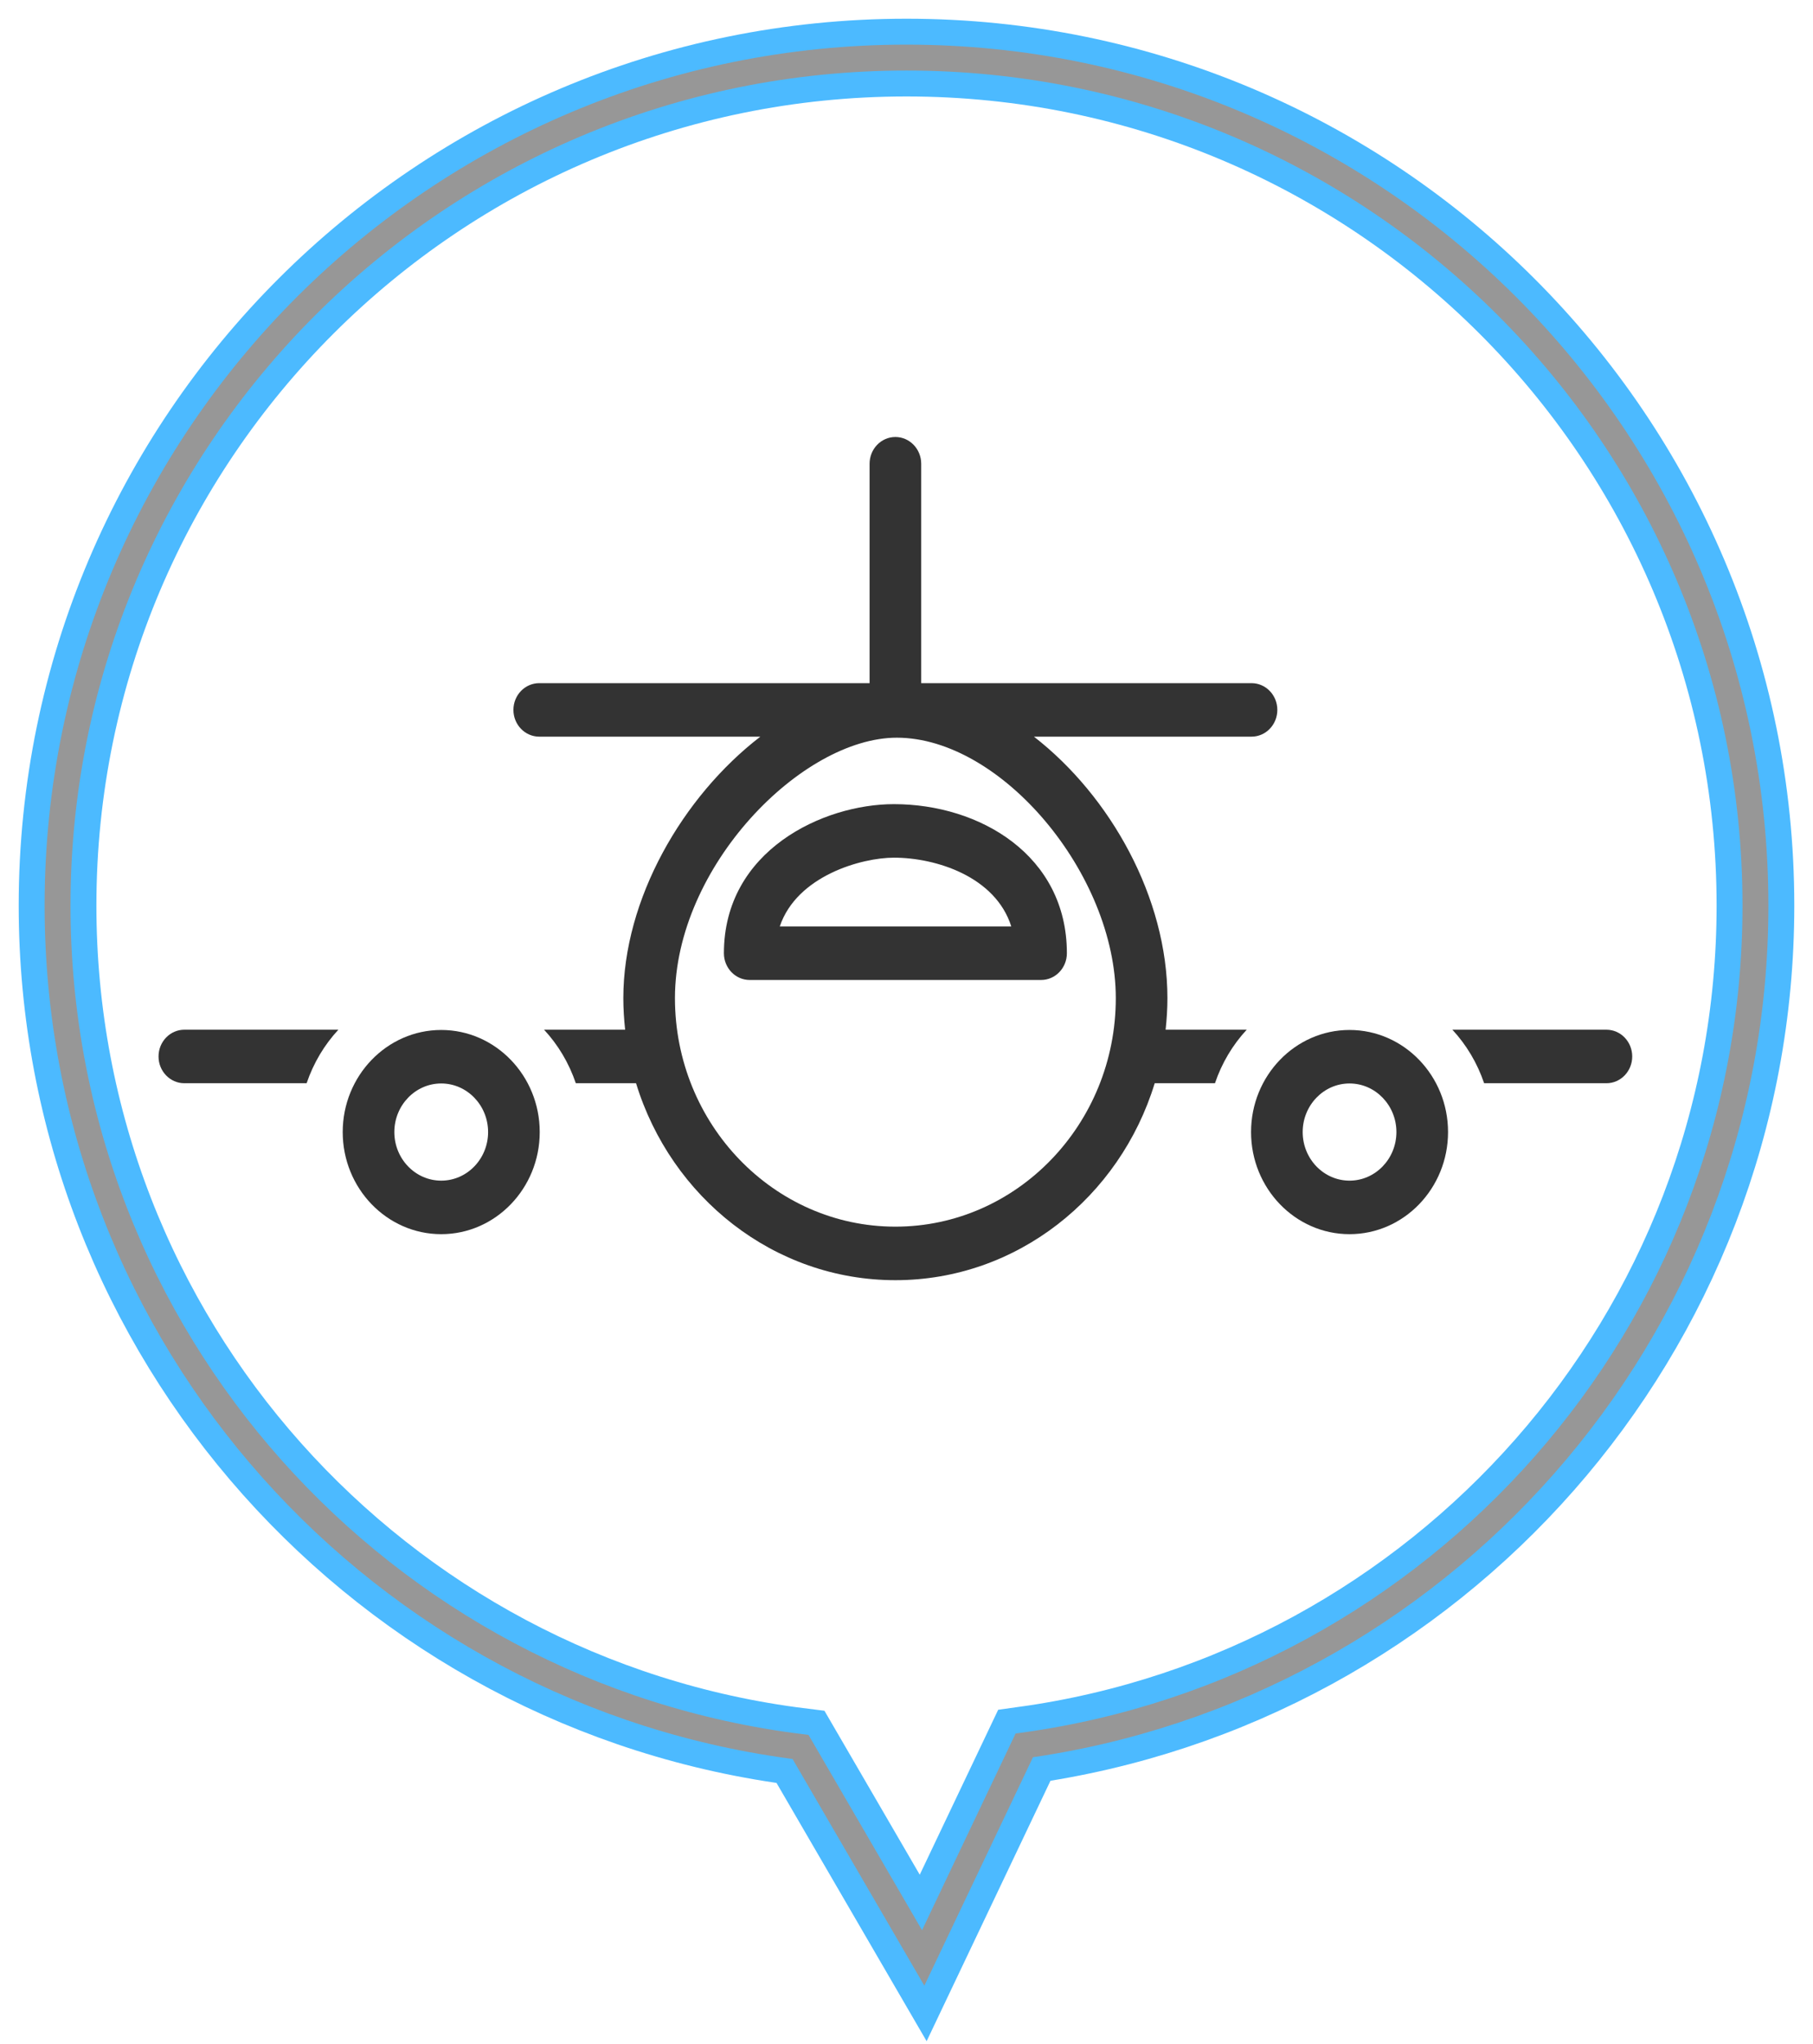 <?xml version="1.0" encoding="UTF-8"?>
<svg width="63px" height="71px" viewBox="0 0 63 71" version="1.1" xmlns="http://www.w3.org/2000/svg" xmlns:xlink="http://www.w3.org/1999/xlink">
    <!-- Generator: Sketch 46.2 (44496) - http://www.bohemiancoding.com/sketch -->
    <title>Group 11</title>
    <desc>Created with Sketch.</desc>
    <defs>
        <path d="M25.818,58.672 C11.264,56.863 -1.3500312e-13,44.47 -1.3500312e-13,29.45 C-1.3500312e-13,13.185 13.208,0 29.5,0 C45.792,0 59,13.185 59,29.45 C59,44.328 47.948,56.629 33.592,58.618 L30.08,66 L25.818,58.672 Z" id="path-1"></path>
    </defs>
    <g id="Template" stroke="none" stroke-width="1" fill="none" fill-rule="evenodd">
        <g id="LG-(-1050-)" transform="translate(-1020, -646)">
            <g id="Group-11" transform="translate(1022, 648)">
                <g id="Oval-12-Copy-6">
                    <use stroke="#4CBAFF" stroke-width="2.7" xlink:href="#path-1"></use>
                    <use stroke="#979797" stroke-width="0.9" xlink:href="#path-1"></use>
                </g>
                <g id="Group-Copy-10" transform="translate(3, 13)" fill="#333333">
                    <path d="M26.114,27.602 C21.89,27.602 18.454,24.042 18.454,19.666 C18.454,15.093 22.869,10.62 26.164,10.62 C29.791,10.62 33.773,15.355 33.773,19.666 C33.773,24.042 30.337,27.602 26.114,27.602 L26.114,27.602 Z M35.567,19.666 C35.567,16.177 33.585,12.647 30.928,10.584 L38.489,10.584 C38.984,10.584 39.386,10.168 39.386,9.655 C39.386,9.141 38.984,8.726 38.489,8.726 L27.011,8.726 L27.011,1.107 C27.011,0.594 26.609,0.177 26.114,0.177 C25.618,0.177 25.217,0.594 25.217,1.107 L25.217,8.726 L13.738,8.726 C13.243,8.726 12.841,9.141 12.841,9.655 C12.841,10.168 13.243,10.584 13.738,10.584 L21.421,10.584 C18.716,12.666 16.66,16.23 16.66,19.666 C16.66,20.037 16.684,20.402 16.723,20.762 L13.906,20.762 C14.393,21.287 14.771,21.919 15.009,22.621 L17.102,22.621 C18.314,26.582 21.895,29.461 26.114,29.461 C30.333,29.461 33.913,26.582 35.125,22.621 L37.219,22.621 C37.456,21.919 37.835,21.287 38.322,20.762 L35.504,20.762 C35.543,20.402 35.567,20.037 35.567,19.666 L35.567,19.666 Z" id="Fill-85"></path>
                    <path d="M22.096,17.176 C22.693,15.409 24.95,14.787 26.062,14.787 C27.521,14.787 29.592,15.441 30.141,17.176 L22.096,17.176 L22.096,17.176 Z M26.062,12.928 C23.609,12.928 20.155,14.534 20.155,18.106 C20.155,18.619 20.556,19.035 21.051,19.035 L31.176,19.035 C31.671,19.035 32.073,18.619 32.073,18.106 C32.073,14.707 29.049,12.928 26.062,12.928 L26.062,12.928 Z" id="Fill-86"></path>
                    <path d="M50.821,20.762 L45.469,20.762 C45.956,21.287 46.334,21.919 46.572,22.621 L50.821,22.621 C51.316,22.621 51.718,22.205 51.718,21.692 C51.718,21.178 51.316,20.762 50.821,20.762" id="Fill-87"></path>
                    <path d="M0.509,21.692 C0.509,22.205 0.911,22.621 1.406,22.621 L5.655,22.621 C5.893,21.919 6.271,21.287 6.758,20.762 L1.406,20.762 C0.911,20.762 0.509,21.178 0.509,21.692" id="Fill-89"></path>
                    <path d="M10.332,26.004 C9.434,26.004 8.703,25.247 8.703,24.317 C8.703,23.387 9.434,22.629 10.332,22.629 C11.23,22.629 11.961,23.387 11.961,24.317 C11.961,25.247 11.23,26.004 10.332,26.004 L10.332,26.004 Z M10.332,20.771 C8.445,20.771 6.909,22.362 6.909,24.317 C6.909,26.272 8.445,27.863 10.332,27.863 C12.219,27.863 13.755,26.272 13.755,24.317 C13.755,22.362 12.219,20.771 10.332,20.771 L10.332,20.771 Z" id="Fill-91"></path>
                    <path d="M41.895,26.004 C40.997,26.004 40.267,25.247 40.267,24.316 C40.267,23.387 40.997,22.629 41.895,22.629 C42.793,22.629 43.524,23.387 43.524,24.316 C43.524,25.247 42.793,26.004 41.895,26.004 L41.895,26.004 Z M41.895,20.771 C40.008,20.771 38.473,22.361 38.473,24.316 C38.473,26.272 40.008,27.863 41.895,27.863 C43.783,27.863 45.318,26.272 45.318,24.316 C45.318,22.361 43.783,20.771 41.895,20.771 L41.895,20.771 Z" id="Fill-92"></path>
                </g>
            </g>
        </g>
    </g>
</svg>